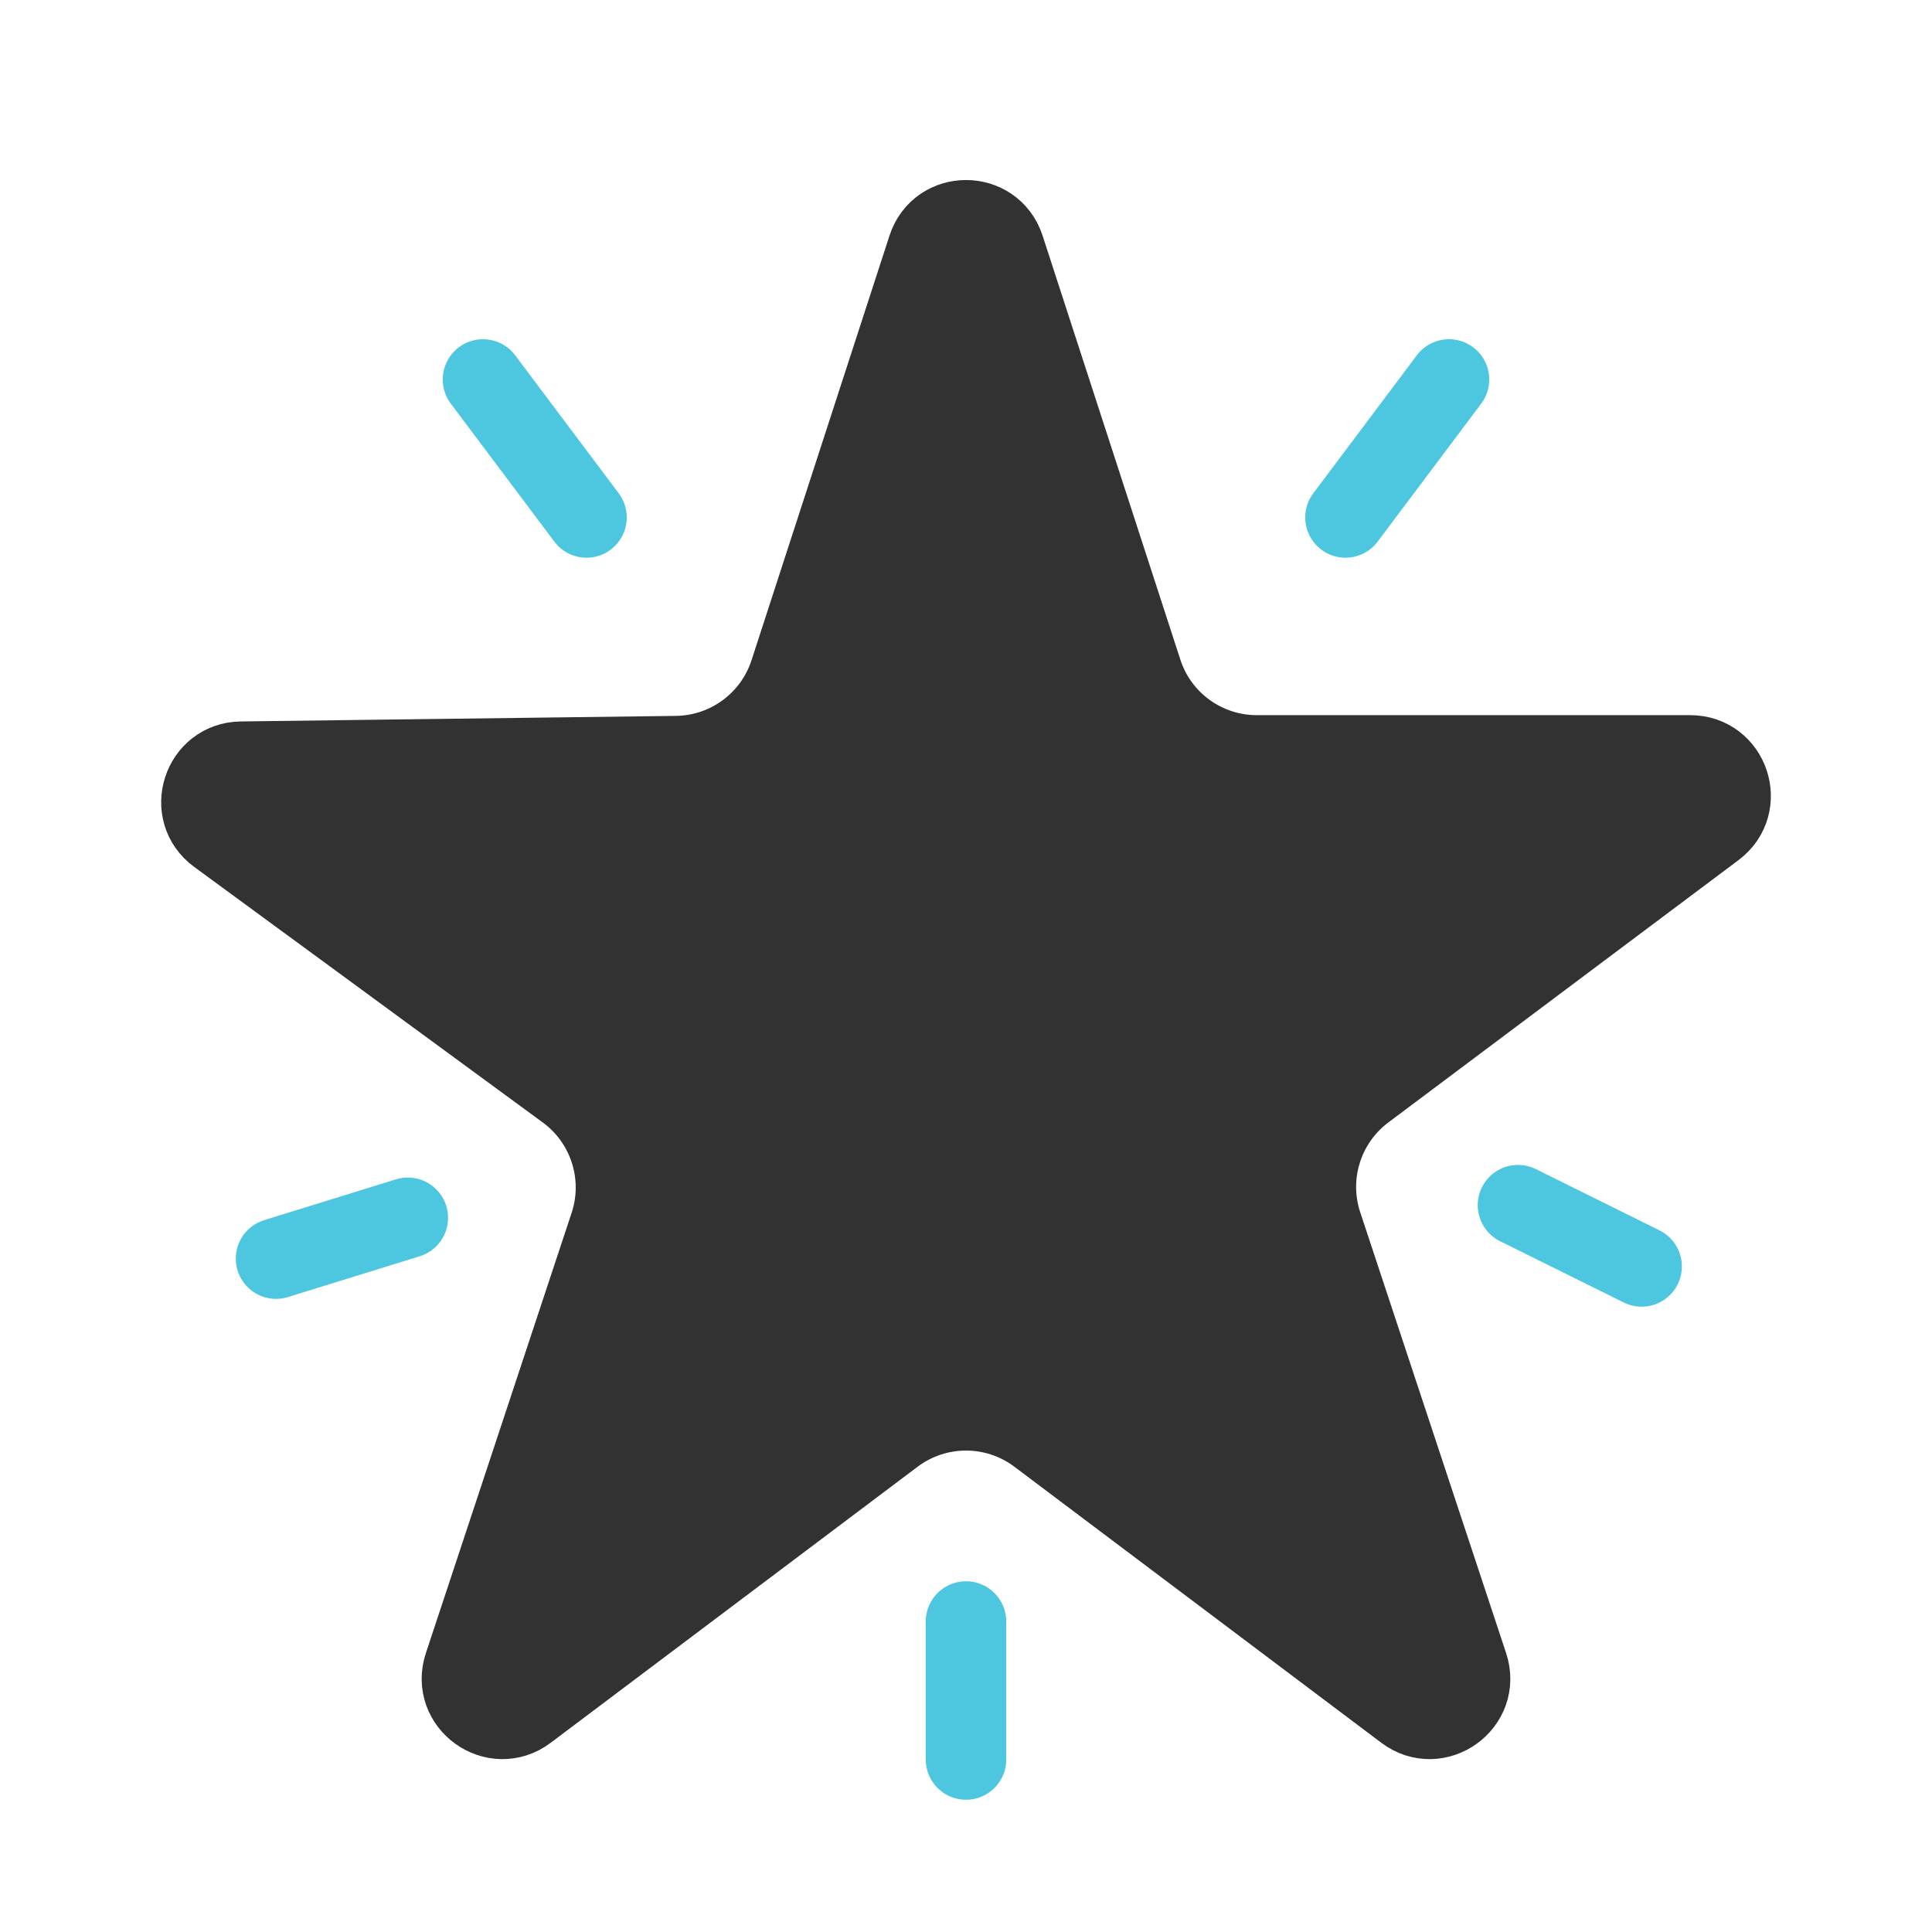 <svg width="24" height="24" viewBox="0 0 24 24" fill="none" xmlns="http://www.w3.org/2000/svg">
<path d="M12.476 3.082L14.187 8.348C14.387 8.966 14.963 9.384 15.613 9.384H20.997C21.478 9.384 21.682 9.996 21.297 10.284L16.947 13.543C16.431 13.93 16.22 14.603 16.422 15.215L18.235 20.693C18.389 21.158 17.851 21.544 17.46 21.25L12.902 17.821C12.368 17.419 11.632 17.419 11.098 17.821L6.54 21.25C6.149 21.544 5.611 21.158 5.765 20.693L7.576 15.222C7.78 14.605 7.563 13.926 7.039 13.541L2.707 10.365C2.32 10.081 2.517 9.468 2.997 9.462L8.403 9.393C9.046 9.385 9.612 8.968 9.811 8.357L11.525 3.082C11.674 2.621 12.326 2.621 12.476 3.082Z" fill="#323232" stroke="#323232"/>
<path d="M6 4.714L7.286 6.428" stroke="#4DC7DF" stroke-linecap="round"/>
<path d="M12 21.857V20.143" stroke="#4DC7DF" stroke-linecap="round"/>
<path d="M3.429 15.635L5.066 15.128" stroke="#4DC7DF" stroke-linecap="round"/>
<path d="M20.393 15.732L18.857 14.971" stroke="#4DC7DF" stroke-linecap="round"/>
<path d="M18 4.714L16.714 6.428" stroke="#4DC7DF" stroke-linecap="round"/>
</svg>
